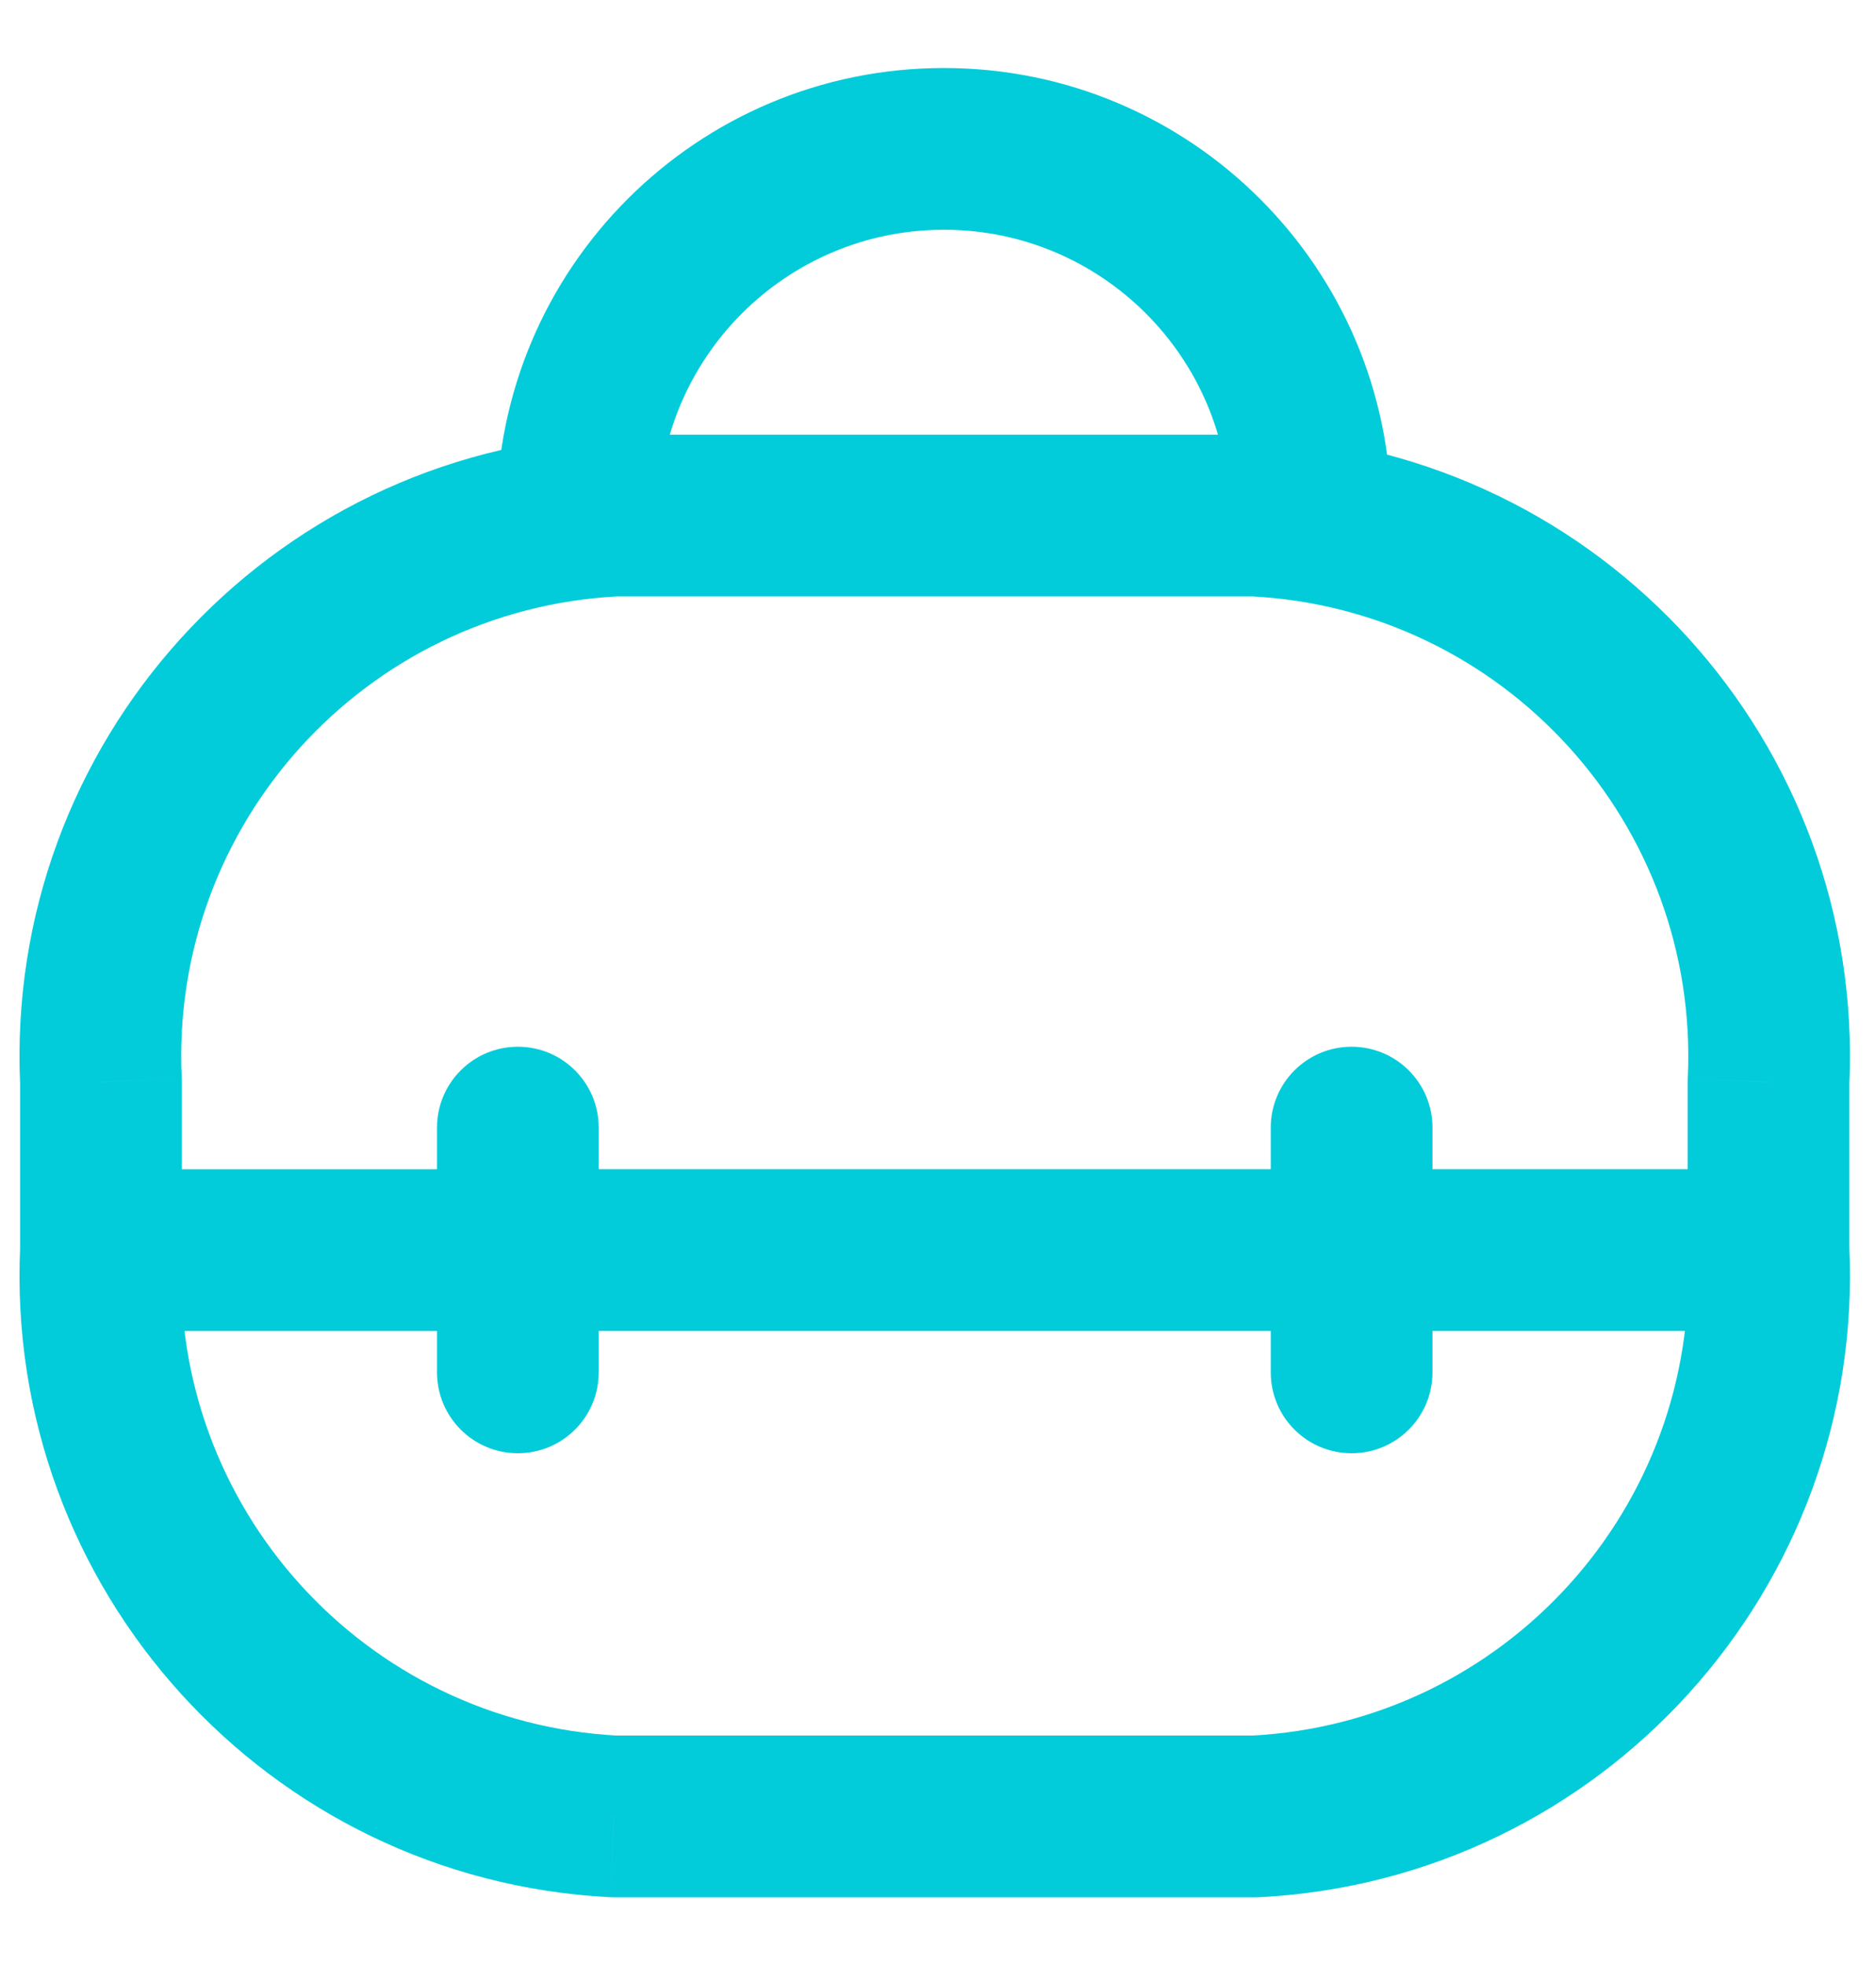 <svg width="21" height="22" viewBox="0 0 21 22" fill="none" xmlns="http://www.w3.org/2000/svg">
<path d="M2.034 14.031C2.057 13.532 1.671 13.108 1.172 13.085C0.673 13.062 0.249 13.447 0.226 13.947L2.034 14.031ZM6.874 20.326L6.827 21.23C6.843 21.231 6.858 21.231 6.874 21.231V20.326ZM14.053 20.326V21.231C14.068 21.231 14.084 21.231 14.099 21.23L14.053 20.326ZM20.701 13.947C20.677 13.447 20.254 13.062 19.754 13.085C19.255 13.108 18.869 13.532 18.892 14.031L20.701 13.947ZM0.225 13.989C0.225 14.489 0.63 14.894 1.13 14.894C1.63 14.894 2.035 14.489 2.035 13.989H0.225ZM1.13 12.108H2.035C2.035 12.094 2.035 12.079 2.034 12.065L1.13 12.108ZM6.874 5.769V4.864C6.858 4.864 6.843 4.864 6.827 4.865L6.874 5.769ZM14.053 5.769L14.099 4.865C14.084 4.864 14.068 4.864 14.053 4.864V5.769ZM19.797 12.108L18.893 12.065C18.892 12.079 18.892 12.094 18.892 12.108H19.797ZM18.892 13.989C18.892 14.489 19.297 14.894 19.797 14.894C20.296 14.894 20.702 14.489 20.702 13.989H18.892ZM1.13 13.084C0.63 13.084 0.225 13.489 0.225 13.989C0.225 14.489 0.63 14.894 1.13 14.894V13.084ZM5.796 14.894C6.296 14.894 6.701 14.489 6.701 13.989C6.701 13.489 6.296 13.084 5.796 13.084V14.894ZM4.892 13.989C4.892 14.489 5.297 14.894 5.797 14.894C6.297 14.894 6.702 14.489 6.702 13.989H4.892ZM6.702 12.618C6.702 12.118 6.297 11.713 5.797 11.713C5.297 11.713 4.892 12.118 4.892 12.618H6.702ZM6.702 13.988C6.702 13.488 6.297 13.082 5.797 13.082C5.297 13.082 4.892 13.488 4.892 13.988H6.702ZM4.892 15.357C4.892 15.857 5.297 16.262 5.797 16.262C6.297 16.262 6.702 15.857 6.702 15.357H4.892ZM5.796 13.083C5.296 13.083 4.891 13.488 4.891 13.988C4.891 14.488 5.296 14.893 5.796 14.893V13.083ZM15.13 14.893C15.63 14.893 16.035 14.488 16.035 13.988C16.035 13.488 15.63 13.083 15.13 13.083V14.893ZM19.796 14.893C20.296 14.893 20.701 14.488 20.701 13.988C20.701 13.488 20.296 13.083 19.796 13.083V14.893ZM15.13 13.083C14.63 13.083 14.225 13.488 14.225 13.988C14.225 14.488 14.63 14.893 15.13 14.893V13.083ZM14.225 13.988C14.225 14.487 14.63 14.893 15.13 14.893C15.63 14.893 16.035 14.487 16.035 13.988H14.225ZM16.035 12.618C16.035 12.118 15.63 11.713 15.13 11.713C14.63 11.713 14.225 12.118 14.225 12.618H16.035ZM16.035 13.988C16.035 13.488 15.63 13.082 15.13 13.082C14.63 13.082 14.225 13.488 14.225 13.988H16.035ZM14.225 15.357C14.225 15.857 14.63 16.262 15.13 16.262C15.63 16.262 16.035 15.857 16.035 15.357H14.225ZM5.558 5.785C5.558 6.285 5.963 6.69 6.463 6.69C6.963 6.69 7.368 6.285 7.368 5.785H5.558ZM6.463 5.769H5.558H6.463ZM13.764 5.805C13.764 6.305 14.169 6.71 14.668 6.71C15.168 6.71 15.573 6.305 15.573 5.805H13.764ZM0.226 13.947C0.047 17.777 2.997 21.032 6.827 21.23L6.92 19.422C4.085 19.276 1.902 16.867 2.034 14.031L0.226 13.947ZM6.874 21.231H14.053V19.421H6.874V21.231ZM14.099 21.23C17.929 21.032 20.879 17.777 20.701 13.947L18.892 14.031C19.025 16.867 16.841 19.276 14.006 19.422L14.099 21.23ZM2.035 13.989V12.108H0.225V13.989H2.035ZM2.034 12.065C1.901 9.229 4.085 6.819 6.921 6.673L6.827 4.865C2.997 5.063 0.046 8.319 0.226 12.15L2.034 12.065ZM6.874 6.674H14.053V4.864H6.874V6.674ZM14.006 6.673C16.841 6.819 19.026 9.229 18.893 12.065L20.701 12.15C20.88 8.319 17.93 5.063 14.099 4.865L14.006 6.673ZM18.892 12.108V13.989H20.702V12.108H18.892ZM1.13 14.894H5.796V13.084H1.13V14.894ZM6.702 13.989V12.618H4.892V13.989H6.702ZM4.892 13.988V15.357H6.702V13.988H4.892ZM5.796 14.893H15.13V13.083H5.796V14.893ZM19.796 13.083H15.13V14.893H19.796V13.083ZM16.035 13.988V12.618H14.225V13.988H16.035ZM14.225 13.988V15.357H16.035V13.988H14.225ZM7.368 5.785V5.769H5.558V5.785H7.368ZM7.368 5.769C7.368 4.003 8.8 2.571 10.566 2.571V0.761C7.8 0.761 5.558 3.003 5.558 5.769H7.368ZM10.566 2.571C12.332 2.571 13.764 4.003 13.764 5.769H15.573C15.573 3.003 13.332 0.761 10.566 0.761V2.571ZM13.764 5.769V5.805H15.573V5.769H13.764Z" fill="#02CCDA"/>
</svg>

